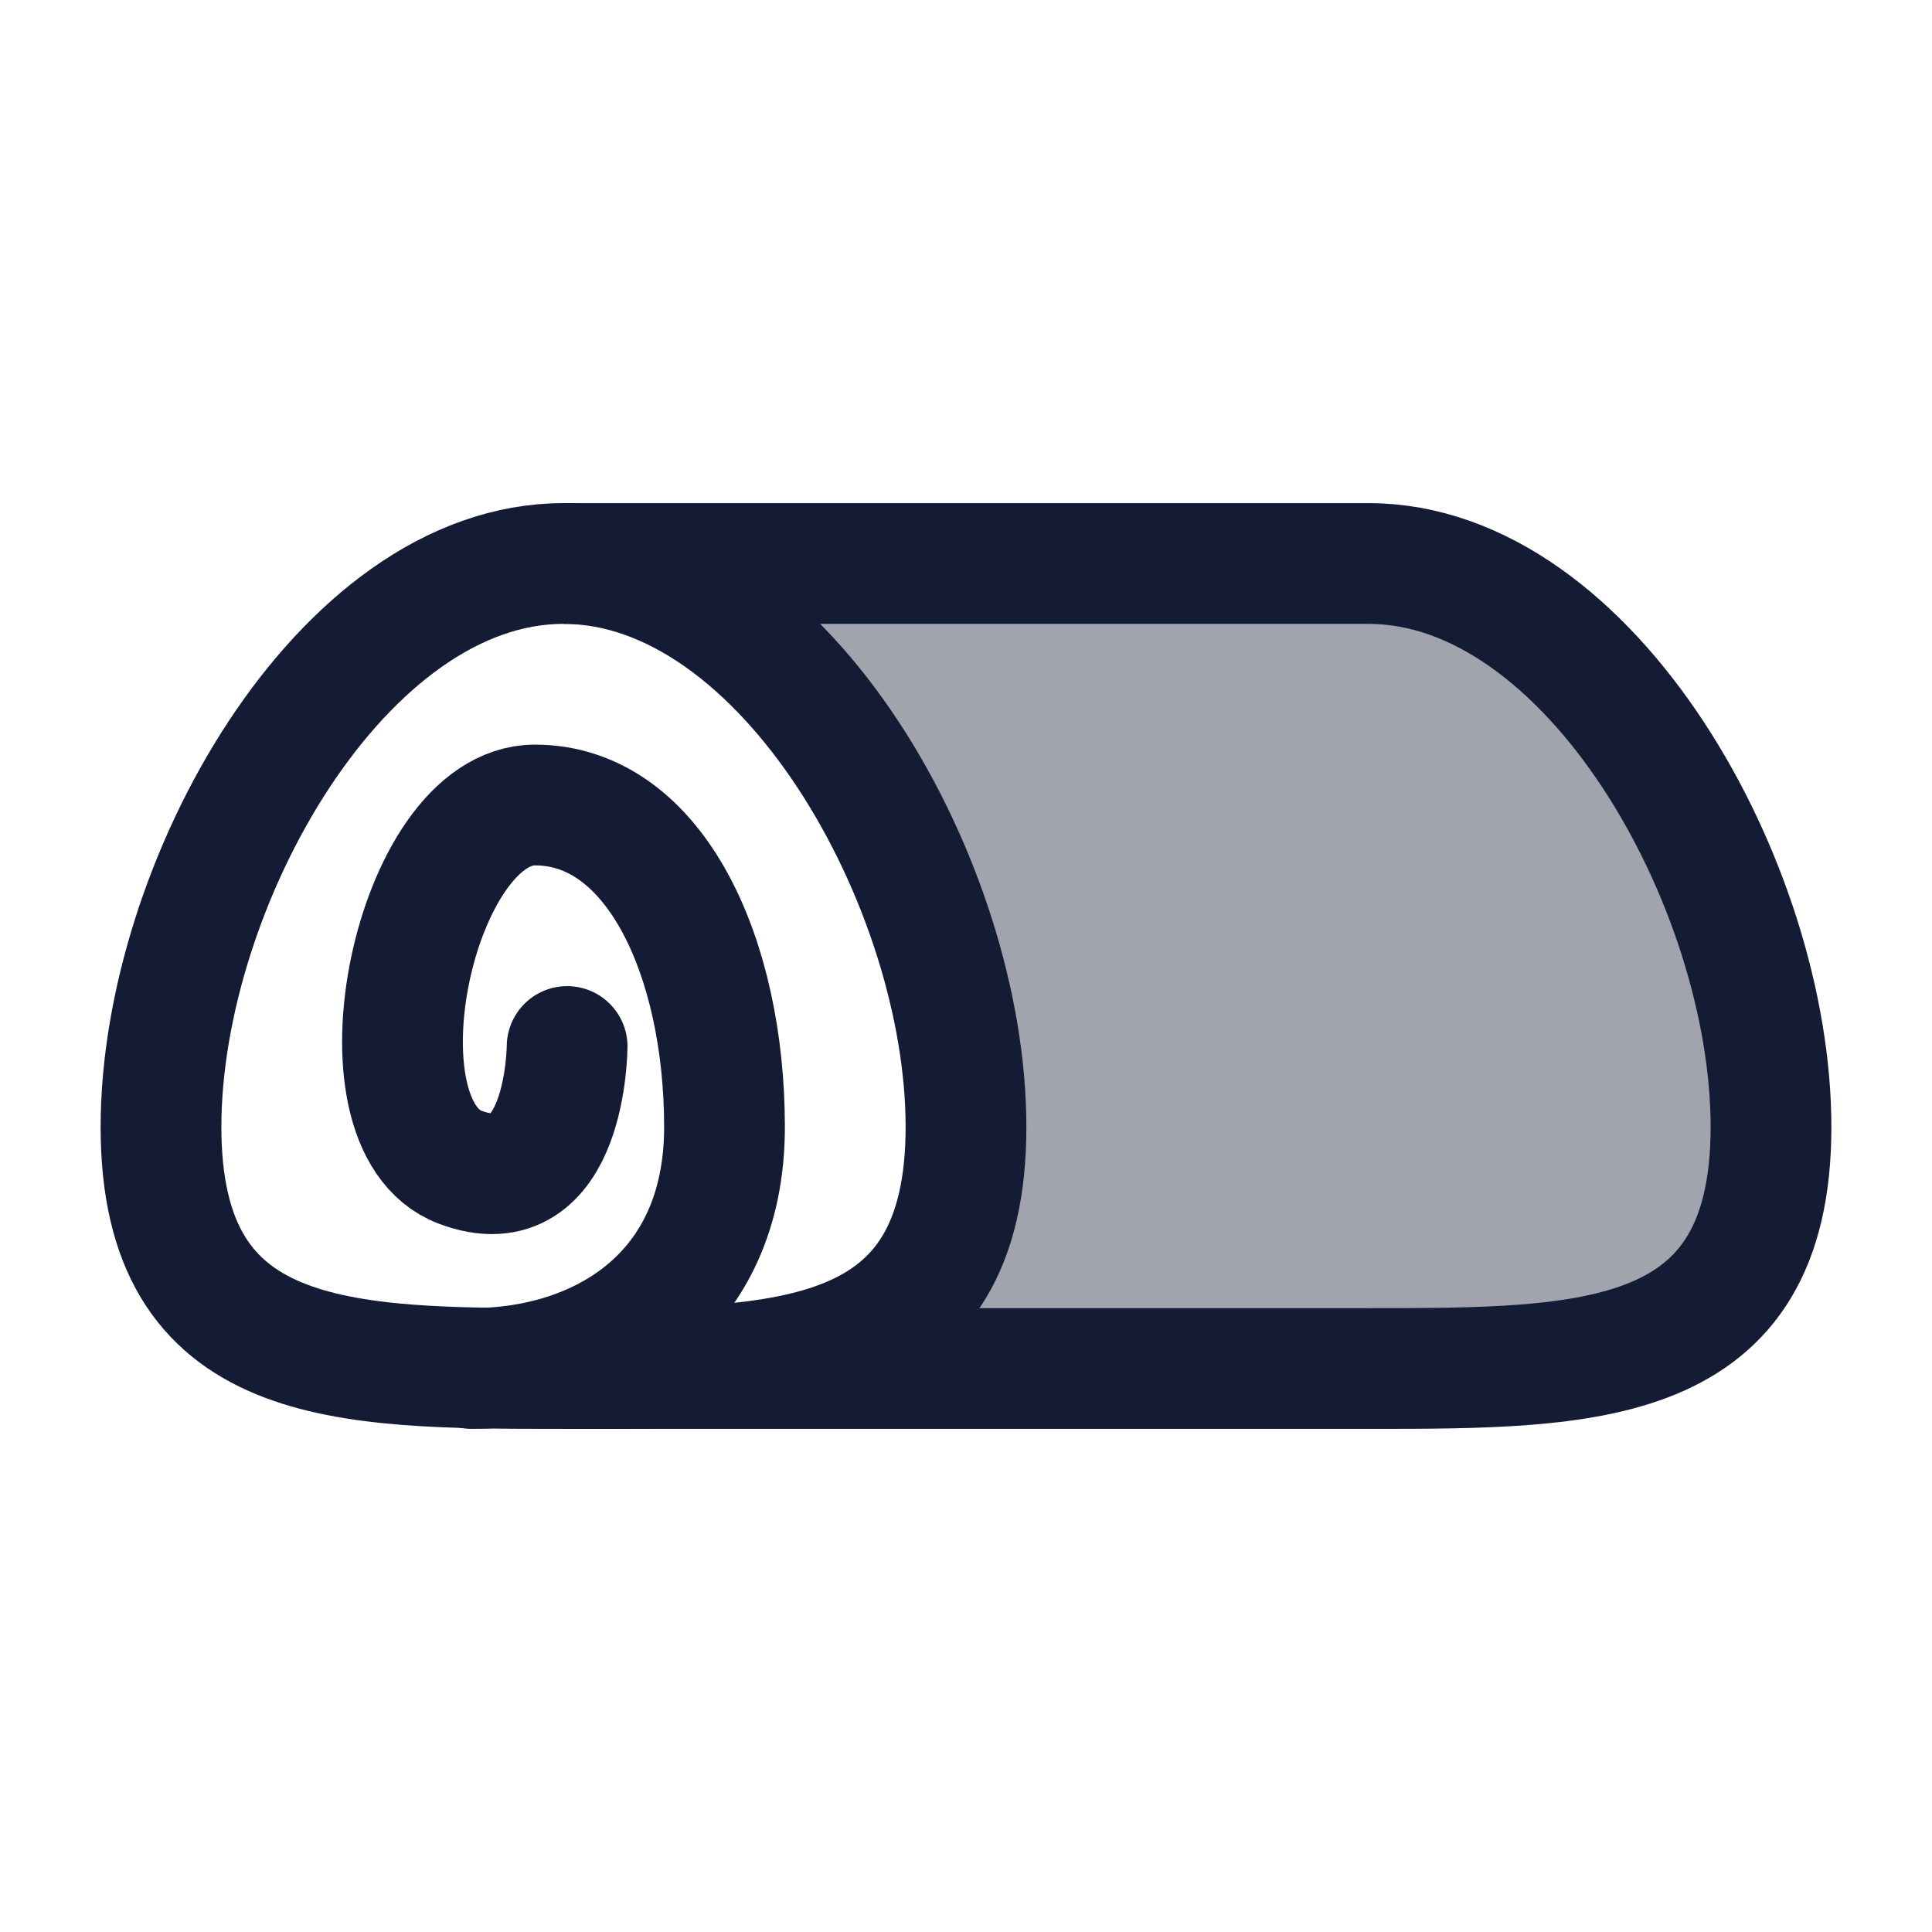 <svg width="24" height="24" viewBox="0 0 24 24" fill="none" xmlns="http://www.w3.org/2000/svg">
<path opacity="0.4" d="M7 17C9.761 17 12 17 12 14C12 11 9.761 7 7 7H17C19.761 7 22 11 22 14C22 17 19.761 17 17 17H7Z" fill="#141B34"/>
<path d="M12 14C12 17 9.761 17 7 17C4.239 17 2 17 2 14C2 11 4.239 7 7 7C9.761 7 12 11 12 14Z" stroke="#141B34" stroke-width="1.5"/>
<path d="M7 7H17C19.761 7 22 11 22 14C22 17 19.761 17 17 17H7" stroke="#141B34" stroke-width="1.5"/>
<path d="M5.86 17C7.436 17 9 16.1 9 14C9 11.9 8.142 10 6.645 10C5.148 10 4.318 13.97 5.717 14.5C7.037 15 7.045 13 7.045 13" stroke="#141B34" stroke-width="1.5" stroke-linecap="round"/>
</svg>
